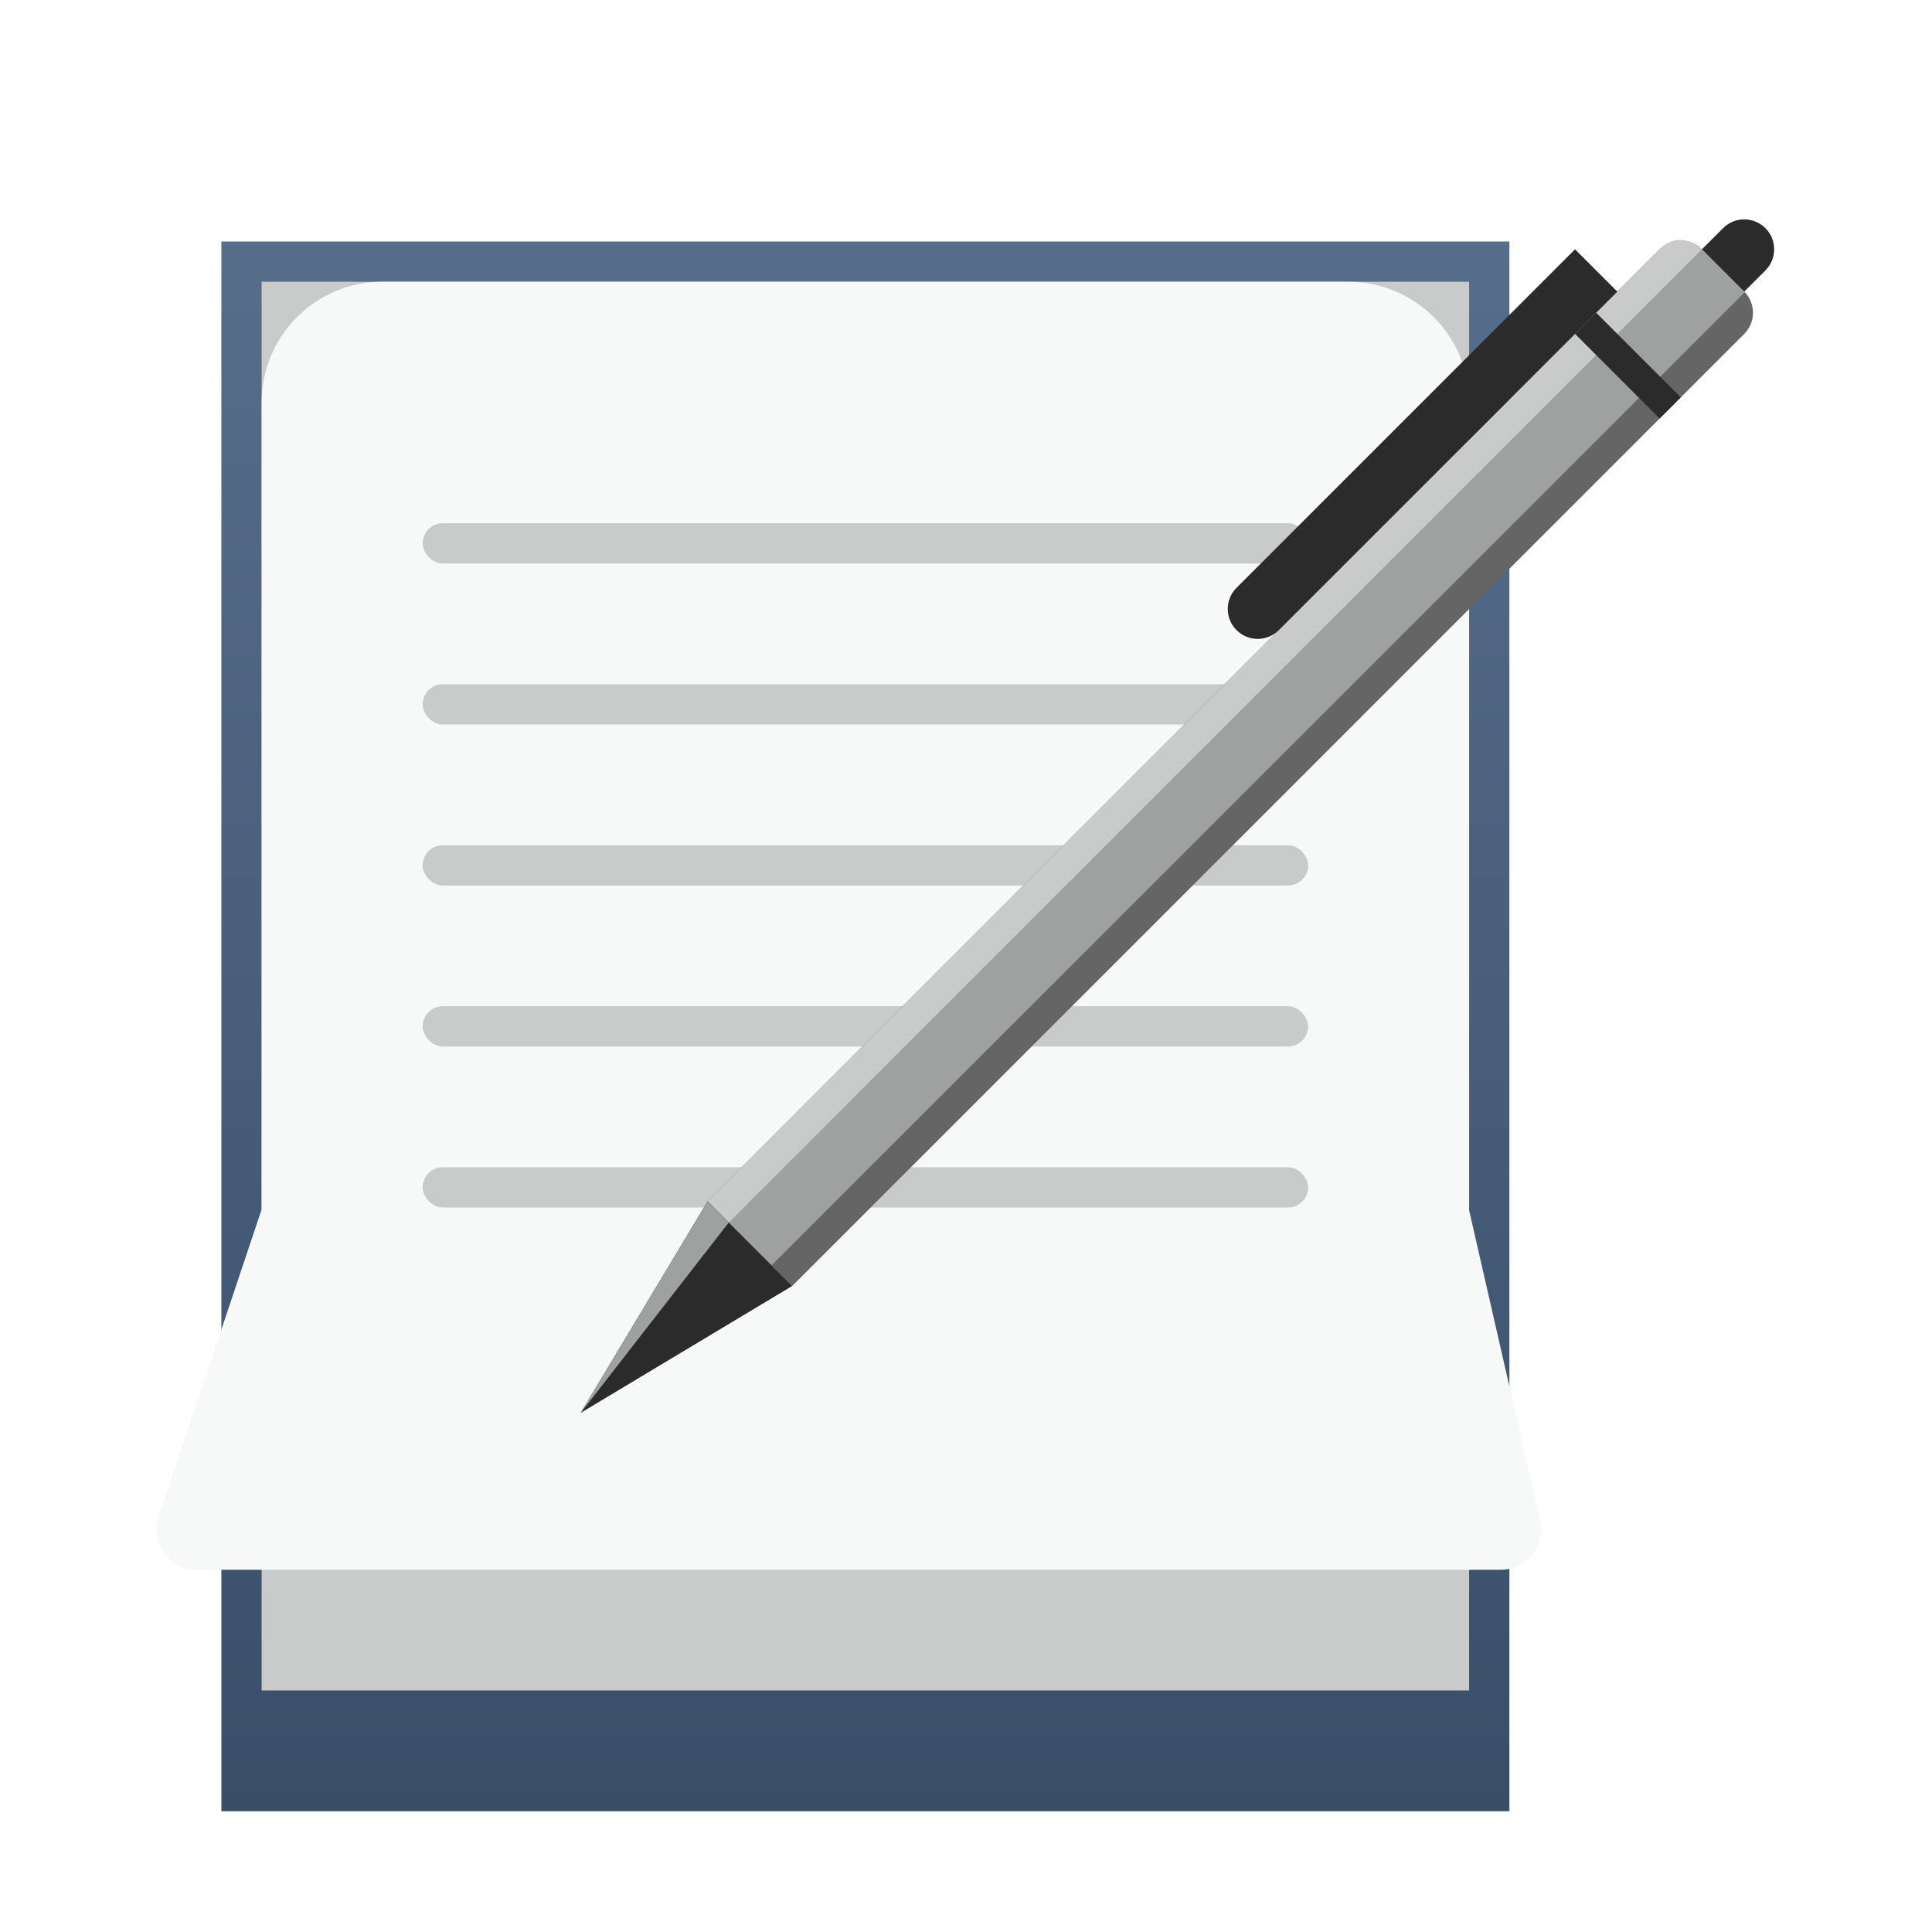 <svg xmlns="http://www.w3.org/2000/svg" width="96" height="96" viewBox="0 0 96 96">
  <defs>
    <filter id="kate_icon-a" width="129.3%" height="130%" x="-14.6%" y="-15%" filterUnits="objectBoundingBox">
      <feOffset dy="2" in="SourceAlpha" result="shadowOffsetOuter1"/>
      <feGaussianBlur in="shadowOffsetOuter1" result="shadowBlurOuter1" stdDeviation="2"/>
      <feColorMatrix in="shadowBlurOuter1" result="shadowMatrixOuter1" values="0 0 0 0 0   0 0 0 0 0   0 0 0 0 0  0 0 0 0.2 0"/>
      <feMerge>
        <feMergeNode in="shadowMatrixOuter1"/>
        <feMergeNode in="SourceGraphic"/>
      </feMerge>
    </filter>
    <linearGradient id="kate_icon-b" x1="50%" x2="50%" y1="0%" y2="100%">
      <stop offset="0%" stop-color="#566D8C"/>
      <stop offset="100%" stop-color="#3A4E68"/>
    </linearGradient>
  </defs>
  <g fill="none" filter="url(#kate_icon-a)" transform="translate(7 8)">
    <rect width="64" height="78" x="4" y="2" fill="url(#kate_icon-b)"/>
    <rect width="60" height="70" x="6" y="4" fill="#C9CACA"/>
    <path fill="#F7F8F8" d="M67.575,68 L2.78,68 C1.675,68 0.78,67.105 0.78,66 C0.78,65.784 0.815,65.569 0.883,65.364 L6,50.096 L6,50.096 L6,10 C6,6.686 8.686,4 12,4 L60,4 C63.314,4 66,6.686 66,10 L66,50.138 L66,50.138 L69.525,65.554 C69.771,66.631 69.098,67.703 68.021,67.95 C67.875,67.983 67.725,68 67.575,68 Z"/>
    <rect width="44" height="2" x="14" y="16" fill="#C9CACA" rx="1"/>
    <rect width="44" height="2" x="14" y="24" fill="#C9CACA" rx="1"/>
    <rect width="44" height="2" x="14" y="32" fill="#C9CACA" rx="1"/>
    <rect width="44" height="2" x="14" y="40" fill="#C9CACA" rx="1"/>
    <rect width="44" height="2" x="14" y="48" fill="#C9CACA" rx="1"/>
    <g transform="translate(21)">
      <path fill="#2B2B2B" d="M58.145,0.683 C58.966,0.683 59.632,1.349 59.632,2.17 L59.632,5.143 L59.632,5.143 L56.658,5.143 L56.658,2.17 C56.658,1.349 57.323,0.683 58.145,0.683 Z" transform="rotate(45 58.145 2.913)"/>
      <path fill="#656565" d="M11.366,53.898 L7.162,49.694 L54.466,2.388 C55.046,1.808 55.988,1.808 56.568,2.388 L58.67,4.49 C59.25,5.07 59.25,6.012 58.67,6.592 L11.366,53.898 Z"/>
      <polygon fill="#9FA0A0" points="10.34 52.874 7.16 49.694 54.224 2.63 56.568 2.388 58.698 4.518"/>
      <path fill="#C9CACA" d="M8.212,50.746 L7.16,49.694 C7.16,49.694 53.416,3.438 54.466,2.388 C55.516,1.338 56.568,2.388 56.568,2.388 L8.212,50.746 Z"/>
      <polygon fill="#2B2B2B" points=".854 60.206 7.16 49.694 11.366 53.898"/>
      <rect width="5.946" height="1.486" x="49.916" y="7.425" fill="#2B2B2B" transform="rotate(45 52.89 8.168)"/>
      <path fill="#2B2B2B" d="M33.442,21.31 L33.442,21.31 C32.862,20.73 32.862,19.788 33.442,19.208 L50.262,2.388 L52.364,4.49 L35.544,21.31 C34.964,21.892 34.022,21.892 33.442,21.31 Z"/>
    </g>
    <polygon fill="#9FA0A0" points="29.212 50.746 21.854 60.206 28.16 49.694"/>
  </g>
</svg>
